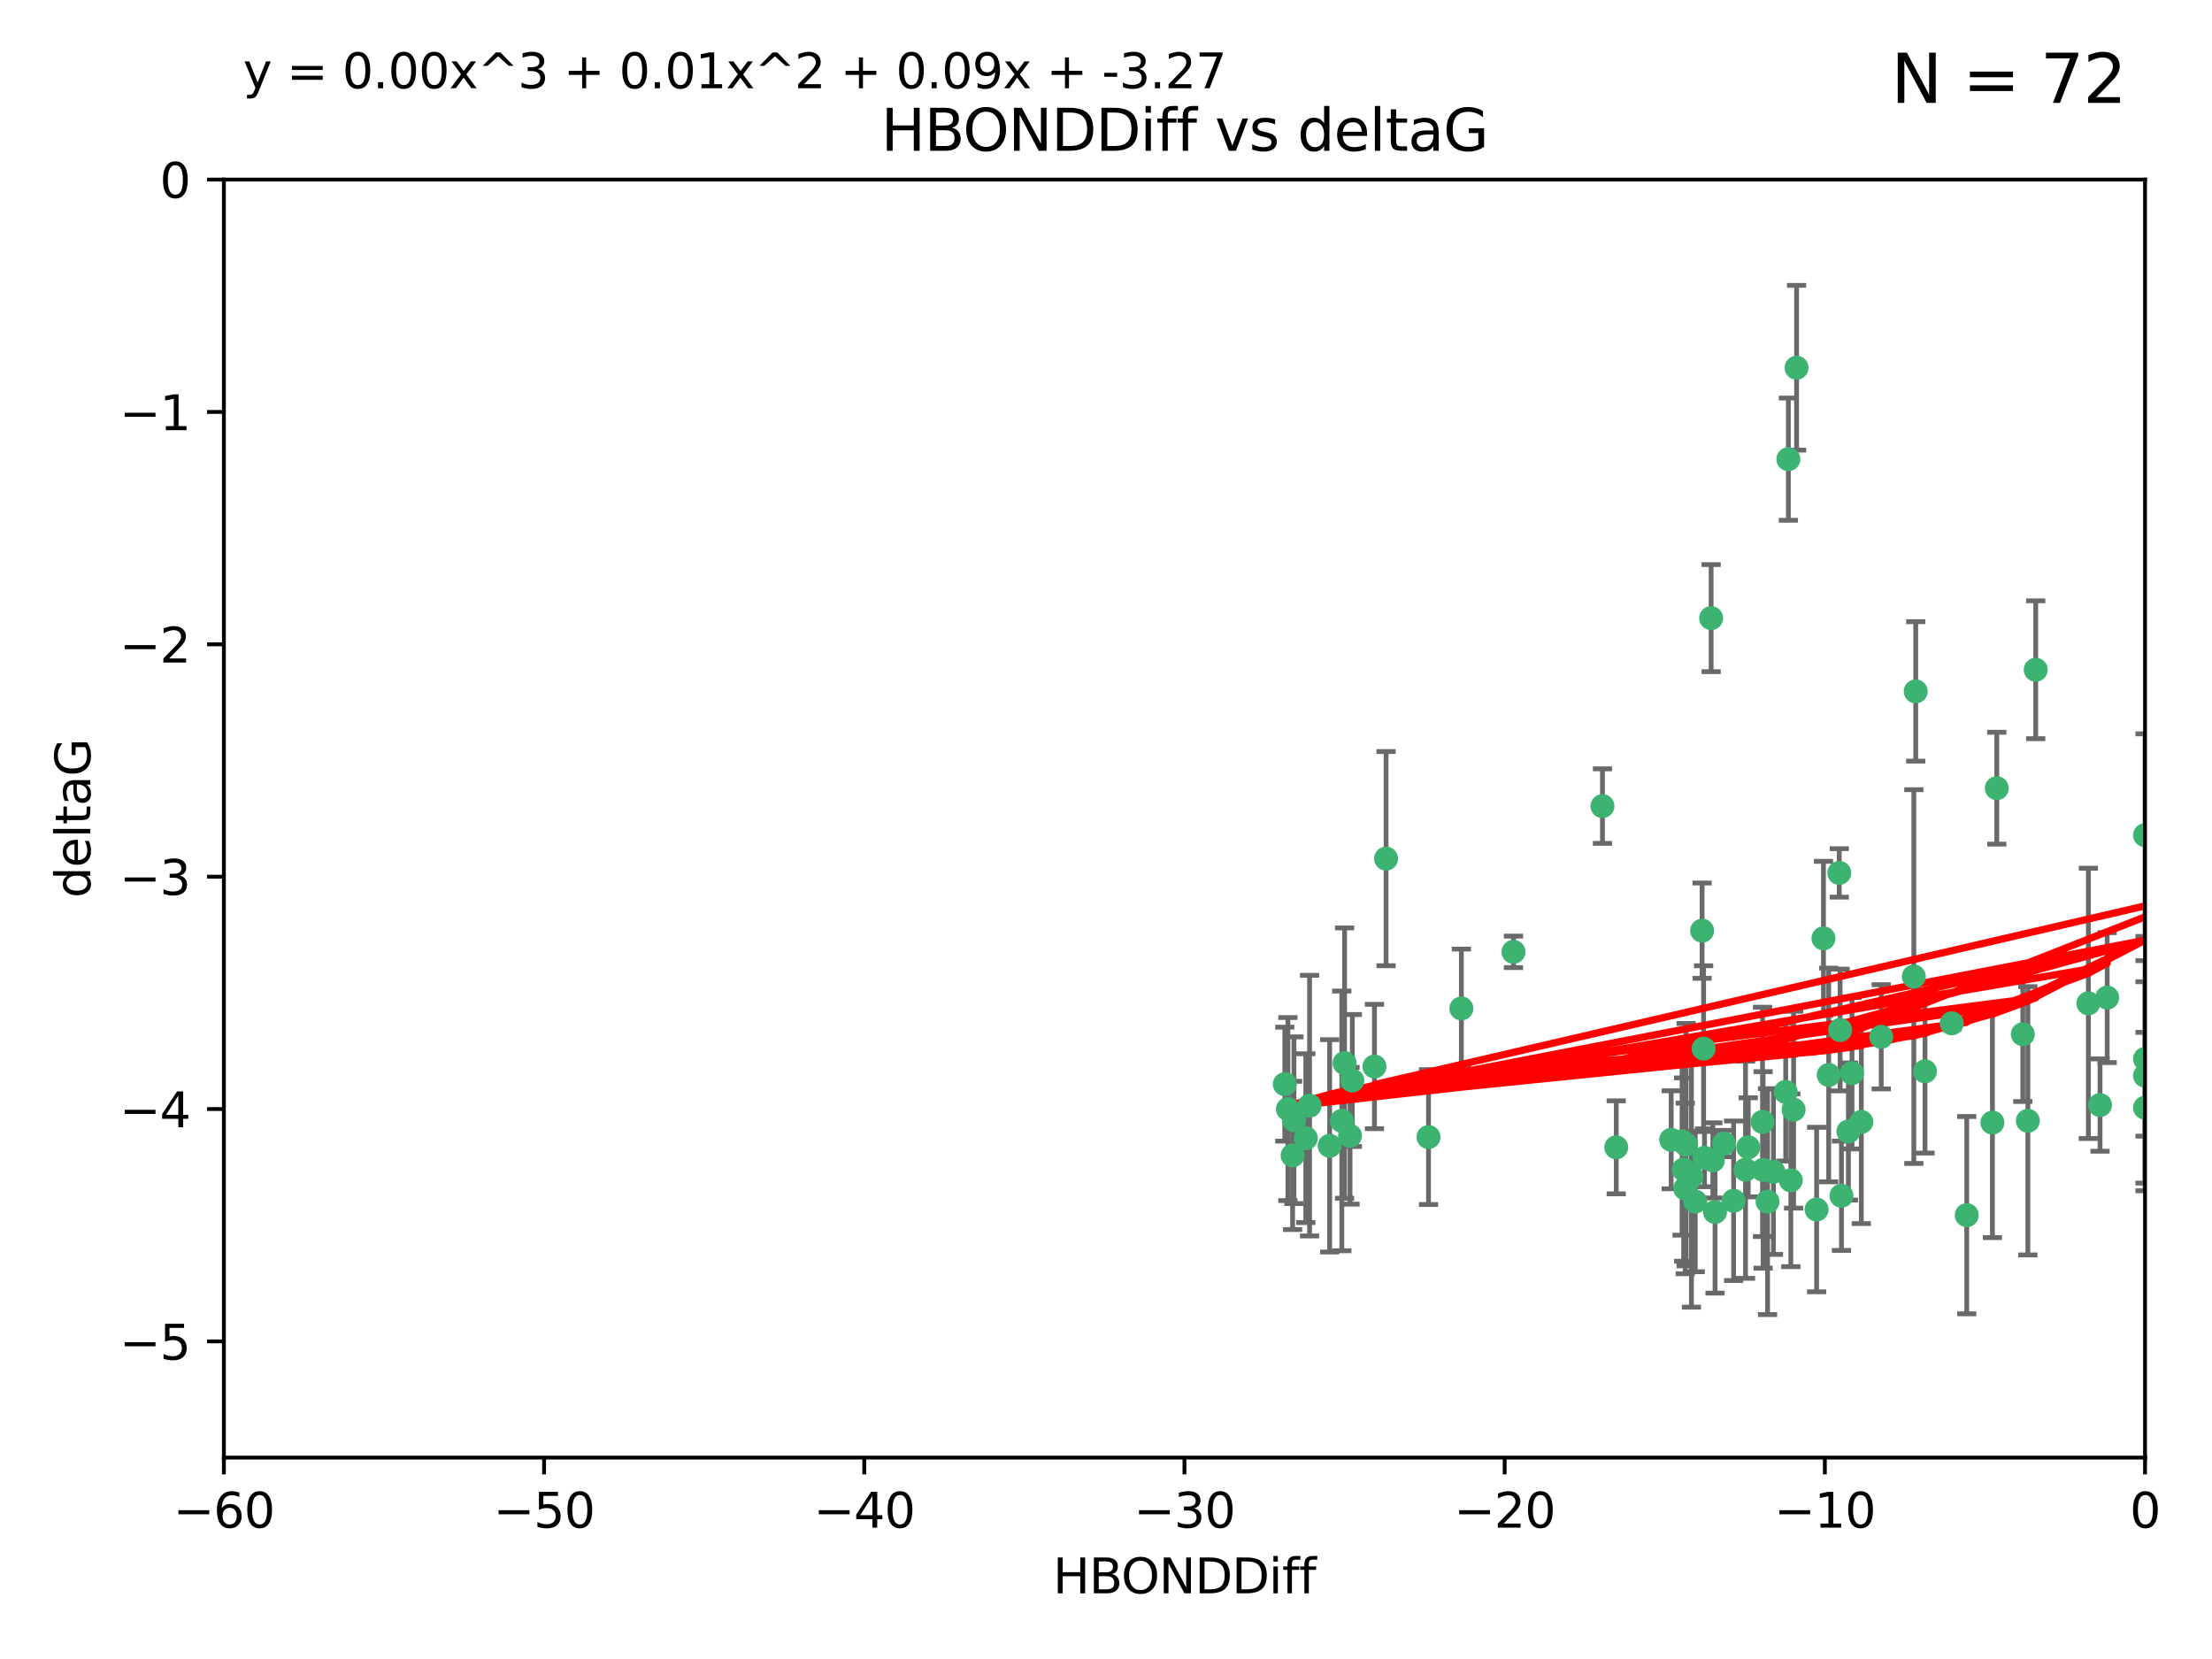 <?xml version="1.0" encoding="utf-8" standalone="no"?>
<!DOCTYPE svg PUBLIC "-//W3C//DTD SVG 1.1//EN"
  "http://www.w3.org/Graphics/SVG/1.1/DTD/svg11.dtd">
<svg xmlns:xlink="http://www.w3.org/1999/xlink" width="460.8pt" height="345.6pt" viewBox="0 0 460.8 345.6" xmlns="http://www.w3.org/2000/svg" version="1.1">
 <defs>
  <style type="text/css">*{stroke-linejoin: round; stroke-linecap: butt}</style>
 </defs>
 <g id="figure_1">
  <g id="patch_1">
   <path d="M 0 345.6 
L 460.8 345.6 
L 460.8 0 
L 0 0 
z
" style="fill: #ffffff"/>
  </g>
  <g id="axes_1">
   <g id="patch_2">
    <path d="M 46.64 303.64 
L 446.85 303.64 
L 446.85 37.411 
L 46.64 37.411 
z
" style="fill: #ffffff"/>
   </g>
   <g id="PathCollection_1">
    <defs>
     <path id="mc92f813b31" d="M 0 1.118 
C 0.297 1.118 0.581 1 0.791 0.791 
C 1 0.581 1.118 0.297 1.118 0 
C 1.118 -0.297 1 -0.581 0.791 -0.791 
C 0.581 -1 0.297 -1.118 0 -1.118 
C -0.297 -1.118 -0.581 -1 -0.791 -0.791 
C -1 -0.581 -1.118 -0.297 -1.118 0 
C -1.118 0.297 -1 0.581 -0.791 0.791 
C -0.581 1 -0.297 1.118 0 1.118 
z
" style="stroke: #3cb371"/>
    </defs>
    <g clip-path="url(#pedf44b8e73)">
     <use xlink:href="#mc92f813b31" x="364.189" y="239.011" style="fill: #3cb371; stroke: #3cb371"/>
     <use xlink:href="#mc92f813b31" x="368.215" y="250.316" style="fill: #3cb371; stroke: #3cb371"/>
     <use xlink:href="#mc92f813b31" x="373.059" y="245.88" style="fill: #3cb371; stroke: #3cb371"/>
     <use xlink:href="#mc92f813b31" x="373.64" y="231.167" style="fill: #3cb371; stroke: #3cb371"/>
     <use xlink:href="#mc92f813b31" x="272.022" y="237.101" style="fill: #3cb371; stroke: #3cb371"/>
     <use xlink:href="#mc92f813b31" x="351.255" y="238.455" style="fill: #3cb371; stroke: #3cb371"/>
     <use xlink:href="#mc92f813b31" x="352.356" y="245.151" style="fill: #3cb371; stroke: #3cb371"/>
     <use xlink:href="#mc92f813b31" x="336.694" y="239.012" style="fill: #3cb371; stroke: #3cb371"/>
     <use xlink:href="#mc92f813b31" x="351.062" y="247.575" style="fill: #3cb371; stroke: #3cb371"/>
     <use xlink:href="#mc92f813b31" x="383.608" y="249.096" style="fill: #3cb371; stroke: #3cb371"/>
     <use xlink:href="#mc92f813b31" x="269.556" y="233.364" style="fill: #3cb371; stroke: #3cb371"/>
     <use xlink:href="#mc92f813b31" x="361.144" y="250.142" style="fill: #3cb371; stroke: #3cb371"/>
     <use xlink:href="#mc92f813b31" x="350.738" y="243.641" style="fill: #3cb371; stroke: #3cb371"/>
     <use xlink:href="#mc92f813b31" x="378.435" y="251.967" style="fill: #3cb371; stroke: #3cb371"/>
     <use xlink:href="#mc92f813b31" x="280.099" y="221.462" style="fill: #3cb371; stroke: #3cb371"/>
     <use xlink:href="#mc92f813b31" x="281.711" y="225.088" style="fill: #3cb371; stroke: #3cb371"/>
     <use xlink:href="#mc92f813b31" x="279.527" y="233.502" style="fill: #3cb371; stroke: #3cb371"/>
     <use xlink:href="#mc92f813b31" x="348.14" y="237.443" style="fill: #3cb371; stroke: #3cb371"/>
     <use xlink:href="#mc92f813b31" x="363.626" y="243.675" style="fill: #3cb371; stroke: #3cb371"/>
     <use xlink:href="#mc92f813b31" x="281.237" y="236.602" style="fill: #3cb371; stroke: #3cb371"/>
     <use xlink:href="#mc92f813b31" x="276.992" y="238.695" style="fill: #3cb371; stroke: #3cb371"/>
     <use xlink:href="#mc92f813b31" x="269.274" y="240.695" style="fill: #3cb371; stroke: #3cb371"/>
     <use xlink:href="#mc92f813b31" x="288.745" y="178.869" style="fill: #3cb371; stroke: #3cb371"/>
     <use xlink:href="#mc92f813b31" x="380.951" y="223.937" style="fill: #3cb371; stroke: #3cb371"/>
     <use xlink:href="#mc92f813b31" x="367.286" y="243.713" style="fill: #3cb371; stroke: #3cb371"/>
     <use xlink:href="#mc92f813b31" x="367.169" y="233.712" style="fill: #3cb371; stroke: #3cb371"/>
     <use xlink:href="#mc92f813b31" x="383.331" y="214.57" style="fill: #3cb371; stroke: #3cb371"/>
     <use xlink:href="#mc92f813b31" x="356.818" y="241.73" style="fill: #3cb371; stroke: #3cb371"/>
     <use xlink:href="#mc92f813b31" x="385.055" y="235.714" style="fill: #3cb371; stroke: #3cb371"/>
     <use xlink:href="#mc92f813b31" x="369.439" y="244.088" style="fill: #3cb371; stroke: #3cb371"/>
     <use xlink:href="#mc92f813b31" x="286.325" y="222.173" style="fill: #3cb371; stroke: #3cb371"/>
     <use xlink:href="#mc92f813b31" x="461.043" y="141.469" style="fill: #3cb371; stroke: #3cb371"/>
     <use xlink:href="#mc92f813b31" x="374.258" y="76.602" style="fill: #3cb371; stroke: #3cb371"/>
     <use xlink:href="#mc92f813b31" x="355.078" y="241.193" style="fill: #3cb371; stroke: #3cb371"/>
     <use xlink:href="#mc92f813b31" x="387.747" y="233.723" style="fill: #3cb371; stroke: #3cb371"/>
     <use xlink:href="#mc92f813b31" x="357.274" y="252.481" style="fill: #3cb371; stroke: #3cb371"/>
     <use xlink:href="#mc92f813b31" x="353.151" y="250.302" style="fill: #3cb371; stroke: #3cb371"/>
     <use xlink:href="#mc92f813b31" x="385.806" y="223.559" style="fill: #3cb371; stroke: #3cb371"/>
     <use xlink:href="#mc92f813b31" x="379.862" y="195.473" style="fill: #3cb371; stroke: #3cb371"/>
     <use xlink:href="#mc92f813b31" x="354.578" y="193.873" style="fill: #3cb371; stroke: #3cb371"/>
     <use xlink:href="#mc92f813b31" x="372.551" y="95.653" style="fill: #3cb371; stroke: #3cb371"/>
     <use xlink:href="#mc92f813b31" x="272.805" y="230.324" style="fill: #3cb371; stroke: #3cb371"/>
     <use xlink:href="#mc92f813b31" x="359.153" y="238.222" style="fill: #3cb371; stroke: #3cb371"/>
     <use xlink:href="#mc92f813b31" x="371.999" y="227.477" style="fill: #3cb371; stroke: #3cb371"/>
     <use xlink:href="#mc92f813b31" x="350.408" y="237.76" style="fill: #3cb371; stroke: #3cb371"/>
     <use xlink:href="#mc92f813b31" x="409.709" y="253.138" style="fill: #3cb371; stroke: #3cb371"/>
     <use xlink:href="#mc92f813b31" x="354.889" y="218.451" style="fill: #3cb371; stroke: #3cb371"/>
     <use xlink:href="#mc92f813b31" x="267.647" y="225.849" style="fill: #3cb371; stroke: #3cb371"/>
     <use xlink:href="#mc92f813b31" x="437.474" y="230.202" style="fill: #3cb371; stroke: #3cb371"/>
     <use xlink:href="#mc92f813b31" x="268.297" y="231.04" style="fill: #3cb371; stroke: #3cb371"/>
     <use xlink:href="#mc92f813b31" x="356.461" y="128.766" style="fill: #3cb371; stroke: #3cb371"/>
     <use xlink:href="#mc92f813b31" x="446.85" y="230.756" style="fill: #3cb371; stroke: #3cb371"/>
     <use xlink:href="#mc92f813b31" x="304.431" y="210.077" style="fill: #3cb371; stroke: #3cb371"/>
     <use xlink:href="#mc92f813b31" x="391.895" y="215.989" style="fill: #3cb371; stroke: #3cb371"/>
     <use xlink:href="#mc92f813b31" x="415.968" y="164.196" style="fill: #3cb371; stroke: #3cb371"/>
     <use xlink:href="#mc92f813b31" x="398.685" y="203.435" style="fill: #3cb371; stroke: #3cb371"/>
     <use xlink:href="#mc92f813b31" x="297.583" y="236.875" style="fill: #3cb371; stroke: #3cb371"/>
     <use xlink:href="#mc92f813b31" x="424.077" y="139.522" style="fill: #3cb371; stroke: #3cb371"/>
     <use xlink:href="#mc92f813b31" x="399.08" y="144.029" style="fill: #3cb371; stroke: #3cb371"/>
     <use xlink:href="#mc92f813b31" x="315.286" y="198.286" style="fill: #3cb371; stroke: #3cb371"/>
     <use xlink:href="#mc92f813b31" x="383.153" y="181.846" style="fill: #3cb371; stroke: #3cb371"/>
     <use xlink:href="#mc92f813b31" x="401.013" y="223.183" style="fill: #3cb371; stroke: #3cb371"/>
     <use xlink:href="#mc92f813b31" x="435.046" y="209.019" style="fill: #3cb371; stroke: #3cb371"/>
     <use xlink:href="#mc92f813b31" x="438.965" y="207.82" style="fill: #3cb371; stroke: #3cb371"/>
     <use xlink:href="#mc92f813b31" x="406.587" y="213.179" style="fill: #3cb371; stroke: #3cb371"/>
     <use xlink:href="#mc92f813b31" x="422.439" y="233.481" style="fill: #3cb371; stroke: #3cb371"/>
     <use xlink:href="#mc92f813b31" x="446.85" y="173.979" style="fill: #3cb371; stroke: #3cb371"/>
     <use xlink:href="#mc92f813b31" x="446.85" y="224.085" style="fill: #3cb371; stroke: #3cb371"/>
     <use xlink:href="#mc92f813b31" x="415.057" y="233.861" style="fill: #3cb371; stroke: #3cb371"/>
     <use xlink:href="#mc92f813b31" x="421.387" y="215.451" style="fill: #3cb371; stroke: #3cb371"/>
     <use xlink:href="#mc92f813b31" x="333.82" y="167.925" style="fill: #3cb371; stroke: #3cb371"/>
     <use xlink:href="#mc92f813b31" x="446.85" y="220.6" style="fill: #3cb371; stroke: #3cb371"/>
    </g>
   </g>
   <g id="matplotlib.axis_1">
    <g id="xtick_1">
     <g id="line2d_1">
      <defs>
       <path id="m26ae98b6c7" d="M 0 0 
L 0 3.5 
" style="stroke: #000000; stroke-width: 0.8"/>
      </defs>
      <g>
       <use xlink:href="#m26ae98b6c7" x="46.64" y="303.64" style="stroke: #000000; stroke-width: 0.8"/>
      </g>
     </g>
     <g id="text_1">
      <!-- −60 -->
      <g transform="translate(36.088 318.238)scale(0.1 -0.1)">
       <defs>
        <path id="DejaVuSans-2212" d="M 678 2272 
L 4684 2272 
L 4684 1741 
L 678 1741 
L 678 2272 
z
" transform="scale(0.016)"/>
        <path id="DejaVuSans-36" d="M 2113 2584 
Q 1688 2584 1439 2293 
Q 1191 2003 1191 1497 
Q 1191 994 1439 701 
Q 1688 409 2113 409 
Q 2538 409 2786 701 
Q 3034 994 3034 1497 
Q 3034 2003 2786 2293 
Q 2538 2584 2113 2584 
z
M 3366 4563 
L 3366 3988 
Q 3128 4100 2886 4159 
Q 2644 4219 2406 4219 
Q 1781 4219 1451 3797 
Q 1122 3375 1075 2522 
Q 1259 2794 1537 2939 
Q 1816 3084 2150 3084 
Q 2853 3084 3261 2657 
Q 3669 2231 3669 1497 
Q 3669 778 3244 343 
Q 2819 -91 2113 -91 
Q 1303 -91 875 529 
Q 447 1150 447 2328 
Q 447 3434 972 4092 
Q 1497 4750 2381 4750 
Q 2619 4750 2861 4703 
Q 3103 4656 3366 4563 
z
" transform="scale(0.016)"/>
        <path id="DejaVuSans-30" d="M 2034 4250 
Q 1547 4250 1301 3770 
Q 1056 3291 1056 2328 
Q 1056 1369 1301 889 
Q 1547 409 2034 409 
Q 2525 409 2770 889 
Q 3016 1369 3016 2328 
Q 3016 3291 2770 3770 
Q 2525 4250 2034 4250 
z
M 2034 4750 
Q 2819 4750 3233 4129 
Q 3647 3509 3647 2328 
Q 3647 1150 3233 529 
Q 2819 -91 2034 -91 
Q 1250 -91 836 529 
Q 422 1150 422 2328 
Q 422 3509 836 4129 
Q 1250 4750 2034 4750 
z
" transform="scale(0.016)"/>
       </defs>
       <use xlink:href="#DejaVuSans-2212"/>
       <use xlink:href="#DejaVuSans-36" x="83.789"/>
       <use xlink:href="#DejaVuSans-30" x="147.412"/>
      </g>
     </g>
    </g>
    <g id="xtick_2">
     <g id="line2d_2">
      <g>
       <use xlink:href="#m26ae98b6c7" x="113.342" y="303.64" style="stroke: #000000; stroke-width: 0.8"/>
      </g>
     </g>
     <g id="text_2">
      <!-- −50 -->
      <g transform="translate(102.789 318.238)scale(0.1 -0.1)">
       <defs>
        <path id="DejaVuSans-35" d="M 691 4666 
L 3169 4666 
L 3169 4134 
L 1269 4134 
L 1269 2991 
Q 1406 3038 1543 3061 
Q 1681 3084 1819 3084 
Q 2600 3084 3056 2656 
Q 3513 2228 3513 1497 
Q 3513 744 3044 326 
Q 2575 -91 1722 -91 
Q 1428 -91 1123 -41 
Q 819 9 494 109 
L 494 744 
Q 775 591 1075 516 
Q 1375 441 1709 441 
Q 2250 441 2565 725 
Q 2881 1009 2881 1497 
Q 2881 1984 2565 2268 
Q 2250 2553 1709 2553 
Q 1456 2553 1204 2497 
Q 953 2441 691 2322 
L 691 4666 
z
" transform="scale(0.016)"/>
       </defs>
       <use xlink:href="#DejaVuSans-2212"/>
       <use xlink:href="#DejaVuSans-35" x="83.789"/>
       <use xlink:href="#DejaVuSans-30" x="147.412"/>
      </g>
     </g>
    </g>
    <g id="xtick_3">
     <g id="line2d_3">
      <g>
       <use xlink:href="#m26ae98b6c7" x="180.043" y="303.64" style="stroke: #000000; stroke-width: 0.8"/>
      </g>
     </g>
     <g id="text_3">
      <!-- −40 -->
      <g transform="translate(169.491 318.238)scale(0.1 -0.1)">
       <defs>
        <path id="DejaVuSans-34" d="M 2419 4116 
L 825 1625 
L 2419 1625 
L 2419 4116 
z
M 2253 4666 
L 3047 4666 
L 3047 1625 
L 3713 1625 
L 3713 1100 
L 3047 1100 
L 3047 0 
L 2419 0 
L 2419 1100 
L 313 1100 
L 313 1709 
L 2253 4666 
z
" transform="scale(0.016)"/>
       </defs>
       <use xlink:href="#DejaVuSans-2212"/>
       <use xlink:href="#DejaVuSans-34" x="83.789"/>
       <use xlink:href="#DejaVuSans-30" x="147.412"/>
      </g>
     </g>
    </g>
    <g id="xtick_4">
     <g id="line2d_4">
      <g>
       <use xlink:href="#m26ae98b6c7" x="246.745" y="303.64" style="stroke: #000000; stroke-width: 0.8"/>
      </g>
     </g>
     <g id="text_4">
      <!-- −30 -->
      <g transform="translate(236.193 318.238)scale(0.1 -0.1)">
       <defs>
        <path id="DejaVuSans-33" d="M 2597 2516 
Q 3050 2419 3304 2112 
Q 3559 1806 3559 1356 
Q 3559 666 3084 287 
Q 2609 -91 1734 -91 
Q 1441 -91 1130 -33 
Q 819 25 488 141 
L 488 750 
Q 750 597 1062 519 
Q 1375 441 1716 441 
Q 2309 441 2620 675 
Q 2931 909 2931 1356 
Q 2931 1769 2642 2001 
Q 2353 2234 1838 2234 
L 1294 2234 
L 1294 2753 
L 1863 2753 
Q 2328 2753 2575 2939 
Q 2822 3125 2822 3475 
Q 2822 3834 2567 4026 
Q 2313 4219 1838 4219 
Q 1578 4219 1281 4162 
Q 984 4106 628 3988 
L 628 4550 
Q 988 4650 1302 4700 
Q 1616 4750 1894 4750 
Q 2613 4750 3031 4423 
Q 3450 4097 3450 3541 
Q 3450 3153 3228 2886 
Q 3006 2619 2597 2516 
z
" transform="scale(0.016)"/>
       </defs>
       <use xlink:href="#DejaVuSans-2212"/>
       <use xlink:href="#DejaVuSans-33" x="83.789"/>
       <use xlink:href="#DejaVuSans-30" x="147.412"/>
      </g>
     </g>
    </g>
    <g id="xtick_5">
     <g id="line2d_5">
      <g>
       <use xlink:href="#m26ae98b6c7" x="313.447" y="303.64" style="stroke: #000000; stroke-width: 0.8"/>
      </g>
     </g>
     <g id="text_5">
      <!-- −20 -->
      <g transform="translate(302.894 318.238)scale(0.1 -0.1)">
       <defs>
        <path id="DejaVuSans-32" d="M 1228 531 
L 3431 531 
L 3431 0 
L 469 0 
L 469 531 
Q 828 903 1448 1529 
Q 2069 2156 2228 2338 
Q 2531 2678 2651 2914 
Q 2772 3150 2772 3378 
Q 2772 3750 2511 3984 
Q 2250 4219 1831 4219 
Q 1534 4219 1204 4116 
Q 875 4013 500 3803 
L 500 4441 
Q 881 4594 1212 4672 
Q 1544 4750 1819 4750 
Q 2544 4750 2975 4387 
Q 3406 4025 3406 3419 
Q 3406 3131 3298 2873 
Q 3191 2616 2906 2266 
Q 2828 2175 2409 1742 
Q 1991 1309 1228 531 
z
" transform="scale(0.016)"/>
       </defs>
       <use xlink:href="#DejaVuSans-2212"/>
       <use xlink:href="#DejaVuSans-32" x="83.789"/>
       <use xlink:href="#DejaVuSans-30" x="147.412"/>
      </g>
     </g>
    </g>
    <g id="xtick_6">
     <g id="line2d_6">
      <g>
       <use xlink:href="#m26ae98b6c7" x="380.148" y="303.64" style="stroke: #000000; stroke-width: 0.8"/>
      </g>
     </g>
     <g id="text_6">
      <!-- −10 -->
      <g transform="translate(369.596 318.238)scale(0.1 -0.1)">
       <defs>
        <path id="DejaVuSans-31" d="M 794 531 
L 1825 531 
L 1825 4091 
L 703 3866 
L 703 4441 
L 1819 4666 
L 2450 4666 
L 2450 531 
L 3481 531 
L 3481 0 
L 794 0 
L 794 531 
z
" transform="scale(0.016)"/>
       </defs>
       <use xlink:href="#DejaVuSans-2212"/>
       <use xlink:href="#DejaVuSans-31" x="83.789"/>
       <use xlink:href="#DejaVuSans-30" x="147.412"/>
      </g>
     </g>
    </g>
    <g id="xtick_7">
     <g id="line2d_7">
      <g>
       <use xlink:href="#m26ae98b6c7" x="446.85" y="303.64" style="stroke: #000000; stroke-width: 0.8"/>
      </g>
     </g>
     <g id="text_7">
      <!-- 0 -->
      <g transform="translate(443.669 318.238)scale(0.1 -0.1)">
       <use xlink:href="#DejaVuSans-30"/>
      </g>
     </g>
    </g>
    <g id="text_8">
     <!-- HBONDDiff -->
     <g transform="translate(219.356 331.917)scale(0.1 -0.1)">
      <defs>
       <path id="DejaVuSans-48" d="M 628 4666 
L 1259 4666 
L 1259 2753 
L 3553 2753 
L 3553 4666 
L 4184 4666 
L 4184 0 
L 3553 0 
L 3553 2222 
L 1259 2222 
L 1259 0 
L 628 0 
L 628 4666 
z
" transform="scale(0.016)"/>
       <path id="DejaVuSans-42" d="M 1259 2228 
L 1259 519 
L 2272 519 
Q 2781 519 3026 730 
Q 3272 941 3272 1375 
Q 3272 1813 3026 2020 
Q 2781 2228 2272 2228 
L 1259 2228 
z
M 1259 4147 
L 1259 2741 
L 2194 2741 
Q 2656 2741 2882 2914 
Q 3109 3088 3109 3444 
Q 3109 3797 2882 3972 
Q 2656 4147 2194 4147 
L 1259 4147 
z
M 628 4666 
L 2241 4666 
Q 2963 4666 3353 4366 
Q 3744 4066 3744 3513 
Q 3744 3084 3544 2831 
Q 3344 2578 2956 2516 
Q 3422 2416 3680 2098 
Q 3938 1781 3938 1306 
Q 3938 681 3513 340 
Q 3088 0 2303 0 
L 628 0 
L 628 4666 
z
" transform="scale(0.016)"/>
       <path id="DejaVuSans-4f" d="M 2522 4238 
Q 1834 4238 1429 3725 
Q 1025 3213 1025 2328 
Q 1025 1447 1429 934 
Q 1834 422 2522 422 
Q 3209 422 3611 934 
Q 4013 1447 4013 2328 
Q 4013 3213 3611 3725 
Q 3209 4238 2522 4238 
z
M 2522 4750 
Q 3503 4750 4090 4092 
Q 4678 3434 4678 2328 
Q 4678 1225 4090 567 
Q 3503 -91 2522 -91 
Q 1538 -91 948 565 
Q 359 1222 359 2328 
Q 359 3434 948 4092 
Q 1538 4750 2522 4750 
z
" transform="scale(0.016)"/>
       <path id="DejaVuSans-4e" d="M 628 4666 
L 1478 4666 
L 3547 763 
L 3547 4666 
L 4159 4666 
L 4159 0 
L 3309 0 
L 1241 3903 
L 1241 0 
L 628 0 
L 628 4666 
z
" transform="scale(0.016)"/>
       <path id="DejaVuSans-44" d="M 1259 4147 
L 1259 519 
L 2022 519 
Q 2988 519 3436 956 
Q 3884 1394 3884 2338 
Q 3884 3275 3436 3711 
Q 2988 4147 2022 4147 
L 1259 4147 
z
M 628 4666 
L 1925 4666 
Q 3281 4666 3915 4102 
Q 4550 3538 4550 2338 
Q 4550 1131 3912 565 
Q 3275 0 1925 0 
L 628 0 
L 628 4666 
z
" transform="scale(0.016)"/>
       <path id="DejaVuSans-69" d="M 603 3500 
L 1178 3500 
L 1178 0 
L 603 0 
L 603 3500 
z
M 603 4863 
L 1178 4863 
L 1178 4134 
L 603 4134 
L 603 4863 
z
" transform="scale(0.016)"/>
       <path id="DejaVuSans-66" d="M 2375 4863 
L 2375 4384 
L 1825 4384 
Q 1516 4384 1395 4259 
Q 1275 4134 1275 3809 
L 1275 3500 
L 2222 3500 
L 2222 3053 
L 1275 3053 
L 1275 0 
L 697 0 
L 697 3053 
L 147 3053 
L 147 3500 
L 697 3500 
L 697 3744 
Q 697 4328 969 4595 
Q 1241 4863 1831 4863 
L 2375 4863 
z
" transform="scale(0.016)"/>
      </defs>
      <use xlink:href="#DejaVuSans-48"/>
      <use xlink:href="#DejaVuSans-42" x="75.195"/>
      <use xlink:href="#DejaVuSans-4f" x="142.049"/>
      <use xlink:href="#DejaVuSans-4e" x="220.76"/>
      <use xlink:href="#DejaVuSans-44" x="295.564"/>
      <use xlink:href="#DejaVuSans-44" x="372.566"/>
      <use xlink:href="#DejaVuSans-69" x="449.568"/>
      <use xlink:href="#DejaVuSans-66" x="477.352"/>
      <use xlink:href="#DejaVuSans-66" x="512.557"/>
     </g>
    </g>
   </g>
   <g id="matplotlib.axis_2">
    <g id="ytick_1">
     <g id="line2d_8">
      <defs>
       <path id="m39c2c6e12c" d="M 0 0 
L -3.5 0 
" style="stroke: #000000; stroke-width: 0.8"/>
      </defs>
      <g>
       <use xlink:href="#m39c2c6e12c" x="46.64" y="279.437" style="stroke: #000000; stroke-width: 0.8"/>
      </g>
     </g>
     <g id="text_9">
      <!-- −5 -->
      <g transform="translate(24.898 283.237)scale(0.1 -0.1)">
       <use xlink:href="#DejaVuSans-2212"/>
       <use xlink:href="#DejaVuSans-35" x="83.789"/>
      </g>
     </g>
    </g>
    <g id="ytick_2">
     <g id="line2d_9">
      <g>
       <use xlink:href="#m39c2c6e12c" x="46.64" y="231.032" style="stroke: #000000; stroke-width: 0.8"/>
      </g>
     </g>
     <g id="text_10">
      <!-- −4 -->
      <g transform="translate(24.898 234.831)scale(0.1 -0.1)">
       <use xlink:href="#DejaVuSans-2212"/>
       <use xlink:href="#DejaVuSans-34" x="83.789"/>
      </g>
     </g>
    </g>
    <g id="ytick_3">
     <g id="line2d_10">
      <g>
       <use xlink:href="#m39c2c6e12c" x="46.64" y="182.627" style="stroke: #000000; stroke-width: 0.8"/>
      </g>
     </g>
     <g id="text_11">
      <!-- −3 -->
      <g transform="translate(24.898 186.426)scale(0.1 -0.1)">
       <use xlink:href="#DejaVuSans-2212"/>
       <use xlink:href="#DejaVuSans-33" x="83.789"/>
      </g>
     </g>
    </g>
    <g id="ytick_4">
     <g id="line2d_11">
      <g>
       <use xlink:href="#m39c2c6e12c" x="46.64" y="134.222" style="stroke: #000000; stroke-width: 0.8"/>
      </g>
     </g>
     <g id="text_12">
      <!-- −2 -->
      <g transform="translate(24.898 138.021)scale(0.1 -0.1)">
       <use xlink:href="#DejaVuSans-2212"/>
       <use xlink:href="#DejaVuSans-32" x="83.789"/>
      </g>
     </g>
    </g>
    <g id="ytick_5">
     <g id="line2d_12">
      <g>
       <use xlink:href="#m39c2c6e12c" x="46.64" y="85.816" style="stroke: #000000; stroke-width: 0.8"/>
      </g>
     </g>
     <g id="text_13">
      <!-- −1 -->
      <g transform="translate(24.898 89.616)scale(0.1 -0.1)">
       <use xlink:href="#DejaVuSans-2212"/>
       <use xlink:href="#DejaVuSans-31" x="83.789"/>
      </g>
     </g>
    </g>
    <g id="ytick_6">
     <g id="line2d_13">
      <g>
       <use xlink:href="#m39c2c6e12c" x="46.64" y="37.411" style="stroke: #000000; stroke-width: 0.8"/>
      </g>
     </g>
     <g id="text_14">
      <!-- 0 -->
      <g transform="translate(33.278 41.21)scale(0.1 -0.1)">
       <use xlink:href="#DejaVuSans-30"/>
      </g>
     </g>
    </g>
    <g id="text_15">
     <!-- deltaG -->
     <g transform="translate(18.818 187.064)rotate(-90)scale(0.1 -0.1)">
      <defs>
       <path id="DejaVuSans-64" d="M 2906 2969 
L 2906 4863 
L 3481 4863 
L 3481 0 
L 2906 0 
L 2906 525 
Q 2725 213 2448 61 
Q 2172 -91 1784 -91 
Q 1150 -91 751 415 
Q 353 922 353 1747 
Q 353 2572 751 3078 
Q 1150 3584 1784 3584 
Q 2172 3584 2448 3432 
Q 2725 3281 2906 2969 
z
M 947 1747 
Q 947 1113 1208 752 
Q 1469 391 1925 391 
Q 2381 391 2643 752 
Q 2906 1113 2906 1747 
Q 2906 2381 2643 2742 
Q 2381 3103 1925 3103 
Q 1469 3103 1208 2742 
Q 947 2381 947 1747 
z
" transform="scale(0.016)"/>
       <path id="DejaVuSans-65" d="M 3597 1894 
L 3597 1613 
L 953 1613 
Q 991 1019 1311 708 
Q 1631 397 2203 397 
Q 2534 397 2845 478 
Q 3156 559 3463 722 
L 3463 178 
Q 3153 47 2828 -22 
Q 2503 -91 2169 -91 
Q 1331 -91 842 396 
Q 353 884 353 1716 
Q 353 2575 817 3079 
Q 1281 3584 2069 3584 
Q 2775 3584 3186 3129 
Q 3597 2675 3597 1894 
z
M 3022 2063 
Q 3016 2534 2758 2815 
Q 2500 3097 2075 3097 
Q 1594 3097 1305 2825 
Q 1016 2553 972 2059 
L 3022 2063 
z
" transform="scale(0.016)"/>
       <path id="DejaVuSans-6c" d="M 603 4863 
L 1178 4863 
L 1178 0 
L 603 0 
L 603 4863 
z
" transform="scale(0.016)"/>
       <path id="DejaVuSans-74" d="M 1172 4494 
L 1172 3500 
L 2356 3500 
L 2356 3053 
L 1172 3053 
L 1172 1153 
Q 1172 725 1289 603 
Q 1406 481 1766 481 
L 2356 481 
L 2356 0 
L 1766 0 
Q 1100 0 847 248 
Q 594 497 594 1153 
L 594 3053 
L 172 3053 
L 172 3500 
L 594 3500 
L 594 4494 
L 1172 4494 
z
" transform="scale(0.016)"/>
       <path id="DejaVuSans-61" d="M 2194 1759 
Q 1497 1759 1228 1600 
Q 959 1441 959 1056 
Q 959 750 1161 570 
Q 1363 391 1709 391 
Q 2188 391 2477 730 
Q 2766 1069 2766 1631 
L 2766 1759 
L 2194 1759 
z
M 3341 1997 
L 3341 0 
L 2766 0 
L 2766 531 
Q 2569 213 2275 61 
Q 1981 -91 1556 -91 
Q 1019 -91 701 211 
Q 384 513 384 1019 
Q 384 1609 779 1909 
Q 1175 2209 1959 2209 
L 2766 2209 
L 2766 2266 
Q 2766 2663 2505 2880 
Q 2244 3097 1772 3097 
Q 1472 3097 1187 3025 
Q 903 2953 641 2809 
L 641 3341 
Q 956 3463 1253 3523 
Q 1550 3584 1831 3584 
Q 2591 3584 2966 3190 
Q 3341 2797 3341 1997 
z
" transform="scale(0.016)"/>
       <path id="DejaVuSans-47" d="M 3809 666 
L 3809 1919 
L 2778 1919 
L 2778 2438 
L 4434 2438 
L 4434 434 
Q 4069 175 3628 42 
Q 3188 -91 2688 -91 
Q 1594 -91 976 548 
Q 359 1188 359 2328 
Q 359 3472 976 4111 
Q 1594 4750 2688 4750 
Q 3144 4750 3555 4637 
Q 3966 4525 4313 4306 
L 4313 3634 
Q 3963 3931 3569 4081 
Q 3175 4231 2741 4231 
Q 1884 4231 1454 3753 
Q 1025 3275 1025 2328 
Q 1025 1384 1454 906 
Q 1884 428 2741 428 
Q 3075 428 3337 486 
Q 3600 544 3809 666 
z
" transform="scale(0.016)"/>
      </defs>
      <use xlink:href="#DejaVuSans-64"/>
      <use xlink:href="#DejaVuSans-65" x="63.477"/>
      <use xlink:href="#DejaVuSans-6c" x="125"/>
      <use xlink:href="#DejaVuSans-74" x="152.783"/>
      <use xlink:href="#DejaVuSans-61" x="191.992"/>
      <use xlink:href="#DejaVuSans-47" x="253.271"/>
     </g>
    </g>
   </g>
   <g id="LineCollection_1">
    <path d="M 364.189 249.332 
L 364.189 228.691 
" clip-path="url(#pedf44b8e73)" style="fill: none; stroke: #696969"/>
    <path d="M 368.215 273.851 
L 368.215 226.78 
" clip-path="url(#pedf44b8e73)" style="fill: none; stroke: #696969"/>
    <path d="M 373.059 263.87 
L 373.059 227.891 
" clip-path="url(#pedf44b8e73)" style="fill: none; stroke: #696969"/>
    <path d="M 373.64 251.678 
L 373.64 210.656 
" clip-path="url(#pedf44b8e73)" style="fill: none; stroke: #696969"/>
    <path d="M 272.022 254.682 
L 272.022 219.519 
" clip-path="url(#pedf44b8e73)" style="fill: none; stroke: #696969"/>
    <path d="M 351.255 263.702 
L 351.255 213.208 
" clip-path="url(#pedf44b8e73)" style="fill: none; stroke: #696969"/>
    <path d="M 352.356 272.312 
L 352.356 217.99 
" clip-path="url(#pedf44b8e73)" style="fill: none; stroke: #696969"/>
    <path d="M 336.694 248.696 
L 336.694 229.327 
" clip-path="url(#pedf44b8e73)" style="fill: none; stroke: #696969"/>
    <path d="M 351.062 265.34 
L 351.062 229.81 
" clip-path="url(#pedf44b8e73)" style="fill: none; stroke: #696969"/>
    <path d="M 383.608 260.481 
L 383.608 237.71 
" clip-path="url(#pedf44b8e73)" style="fill: none; stroke: #696969"/>
    <path d="M 269.556 250.731 
L 269.556 215.997 
" clip-path="url(#pedf44b8e73)" style="fill: none; stroke: #696969"/>
    <path d="M 361.144 266.753 
L 361.144 233.531 
" clip-path="url(#pedf44b8e73)" style="fill: none; stroke: #696969"/>
    <path d="M 350.738 262.737 
L 350.738 224.544 
" clip-path="url(#pedf44b8e73)" style="fill: none; stroke: #696969"/>
    <path d="M 378.435 269.097 
L 378.435 234.836 
" clip-path="url(#pedf44b8e73)" style="fill: none; stroke: #696969"/>
    <path d="M 280.099 249.617 
L 280.099 193.307 
" clip-path="url(#pedf44b8e73)" style="fill: none; stroke: #696969"/>
    <path d="M 281.711 238.836 
L 281.711 211.34 
" clip-path="url(#pedf44b8e73)" style="fill: none; stroke: #696969"/>
    <path d="M 279.527 260.554 
L 279.527 206.45 
" clip-path="url(#pedf44b8e73)" style="fill: none; stroke: #696969"/>
    <path d="M 348.14 247.65 
L 348.14 227.236 
" clip-path="url(#pedf44b8e73)" style="fill: none; stroke: #696969"/>
    <path d="M 363.626 266.303 
L 363.626 221.048 
" clip-path="url(#pedf44b8e73)" style="fill: none; stroke: #696969"/>
    <path d="M 281.237 250.846 
L 281.237 222.359 
" clip-path="url(#pedf44b8e73)" style="fill: none; stroke: #696969"/>
    <path d="M 276.992 260.812 
L 276.992 216.578 
" clip-path="url(#pedf44b8e73)" style="fill: none; stroke: #696969"/>
    <path d="M 269.274 256.139 
L 269.274 225.251 
" clip-path="url(#pedf44b8e73)" style="fill: none; stroke: #696969"/>
    <path d="M 288.745 201.178 
L 288.745 156.56 
" clip-path="url(#pedf44b8e73)" style="fill: none; stroke: #696969"/>
    <path d="M 380.951 246.2 
L 380.951 201.674 
" clip-path="url(#pedf44b8e73)" style="fill: none; stroke: #696969"/>
    <path d="M 367.286 264.178 
L 367.286 223.248 
" clip-path="url(#pedf44b8e73)" style="fill: none; stroke: #696969"/>
    <path d="M 367.169 257.598 
L 367.169 209.826 
" clip-path="url(#pedf44b8e73)" style="fill: none; stroke: #696969"/>
    <path d="M 383.331 227.251 
L 383.331 201.889 
" clip-path="url(#pedf44b8e73)" style="fill: none; stroke: #696969"/>
    <path d="M 356.818 249.557 
L 356.818 233.903 
" clip-path="url(#pedf44b8e73)" style="fill: none; stroke: #696969"/>
    <path d="M 385.055 250 
L 385.055 221.428 
" clip-path="url(#pedf44b8e73)" style="fill: none; stroke: #696969"/>
    <path d="M 369.439 261.318 
L 369.439 226.858 
" clip-path="url(#pedf44b8e73)" style="fill: none; stroke: #696969"/>
    <path d="M 286.325 235.121 
L 286.325 209.225 
" clip-path="url(#pedf44b8e73)" style="fill: none; stroke: #696969"/>
    <path d="M 461.043 146.137 
L 461.043 136.802 
" clip-path="url(#pedf44b8e73)" style="fill: none; stroke: #696969"/>
    <path d="M 374.258 93.762 
L 374.258 59.442 
" clip-path="url(#pedf44b8e73)" style="fill: none; stroke: #696969"/>
    <path d="M 355.078 247.22 
L 355.078 235.166 
" clip-path="url(#pedf44b8e73)" style="fill: none; stroke: #696969"/>
    <path d="M 387.747 254.896 
L 387.747 212.549 
" clip-path="url(#pedf44b8e73)" style="fill: none; stroke: #696969"/>
    <path d="M 357.274 269.381 
L 357.274 235.581 
" clip-path="url(#pedf44b8e73)" style="fill: none; stroke: #696969"/>
    <path d="M 353.151 264.925 
L 353.151 235.679 
" clip-path="url(#pedf44b8e73)" style="fill: none; stroke: #696969"/>
    <path d="M 385.806 239.336 
L 385.806 207.781 
" clip-path="url(#pedf44b8e73)" style="fill: none; stroke: #696969"/>
    <path d="M 379.862 211.518 
L 379.862 179.428 
" clip-path="url(#pedf44b8e73)" style="fill: none; stroke: #696969"/>
    <path d="M 354.578 203.802 
L 354.578 183.944 
" clip-path="url(#pedf44b8e73)" style="fill: none; stroke: #696969"/>
    <path d="M 372.551 108.382 
L 372.551 82.923 
" clip-path="url(#pedf44b8e73)" style="fill: none; stroke: #696969"/>
    <path d="M 272.805 257.471 
L 272.805 203.178 
" clip-path="url(#pedf44b8e73)" style="fill: none; stroke: #696969"/>
    <path d="M 359.153 240.963 
L 359.153 235.481 
" clip-path="url(#pedf44b8e73)" style="fill: none; stroke: #696969"/>
    <path d="M 371.999 241.86 
L 371.999 213.095 
" clip-path="url(#pedf44b8e73)" style="fill: none; stroke: #696969"/>
    <path d="M 350.408 257.301 
L 350.408 218.218 
" clip-path="url(#pedf44b8e73)" style="fill: none; stroke: #696969"/>
    <path d="M 409.709 273.691 
L 409.709 232.586 
" clip-path="url(#pedf44b8e73)" style="fill: none; stroke: #696969"/>
    <path d="M 354.889 235.713 
L 354.889 201.188 
" clip-path="url(#pedf44b8e73)" style="fill: none; stroke: #696969"/>
    <path d="M 267.647 237.72 
L 267.647 213.978 
" clip-path="url(#pedf44b8e73)" style="fill: none; stroke: #696969"/>
    <path d="M 437.474 239.817 
L 437.474 220.587 
" clip-path="url(#pedf44b8e73)" style="fill: none; stroke: #696969"/>
    <path d="M 268.297 250.104 
L 268.297 211.975 
" clip-path="url(#pedf44b8e73)" style="fill: none; stroke: #696969"/>
    <path d="M 356.461 139.92 
L 356.461 117.611 
" clip-path="url(#pedf44b8e73)" style="fill: none; stroke: #696969"/>
    <path d="M 446.85 246.458 
L 446.85 215.054 
" clip-path="url(#pedf44b8e73)" style="fill: none; stroke: #696969"/>
    <path d="M 304.431 222.445 
L 304.431 197.71 
" clip-path="url(#pedf44b8e73)" style="fill: none; stroke: #696969"/>
    <path d="M 391.895 226.845 
L 391.895 205.133 
" clip-path="url(#pedf44b8e73)" style="fill: none; stroke: #696969"/>
    <path d="M 415.968 175.847 
L 415.968 152.545 
" clip-path="url(#pedf44b8e73)" style="fill: none; stroke: #696969"/>
    <path d="M 398.685 242.368 
L 398.685 164.502 
" clip-path="url(#pedf44b8e73)" style="fill: none; stroke: #696969"/>
    <path d="M 297.583 250.922 
L 297.583 222.829 
" clip-path="url(#pedf44b8e73)" style="fill: none; stroke: #696969"/>
    <path d="M 424.077 153.884 
L 424.077 125.16 
" clip-path="url(#pedf44b8e73)" style="fill: none; stroke: #696969"/>
    <path d="M 399.08 158.556 
L 399.08 129.503 
" clip-path="url(#pedf44b8e73)" style="fill: none; stroke: #696969"/>
    <path d="M 315.286 201.563 
L 315.286 195.009 
" clip-path="url(#pedf44b8e73)" style="fill: none; stroke: #696969"/>
    <path d="M 383.153 186.895 
L 383.153 176.797 
" clip-path="url(#pedf44b8e73)" style="fill: none; stroke: #696969"/>
    <path d="M 401.013 240.197 
L 401.013 206.168 
" clip-path="url(#pedf44b8e73)" style="fill: none; stroke: #696969"/>
    <path d="M 435.046 237.171 
L 435.046 180.866 
" clip-path="url(#pedf44b8e73)" style="fill: none; stroke: #696969"/>
    <path d="M 438.965 221.356 
L 438.965 194.285 
" clip-path="url(#pedf44b8e73)" style="fill: none; stroke: #696969"/>
    <path d="M 406.587 214.388 
L 406.587 211.971 
" clip-path="url(#pedf44b8e73)" style="fill: none; stroke: #696969"/>
    <path d="M 422.439 261.427 
L 422.439 205.535 
" clip-path="url(#pedf44b8e73)" style="fill: none; stroke: #696969"/>
    <path d="M 446.85 195.085 
L 446.85 152.873 
" clip-path="url(#pedf44b8e73)" style="fill: none; stroke: #696969"/>
    <path d="M 446.85 248.056 
L 446.85 200.114 
" clip-path="url(#pedf44b8e73)" style="fill: none; stroke: #696969"/>
    <path d="M 415.057 257.815 
L 415.057 209.906 
" clip-path="url(#pedf44b8e73)" style="fill: none; stroke: #696969"/>
    <path d="M 421.387 229.46 
L 421.387 201.442 
" clip-path="url(#pedf44b8e73)" style="fill: none; stroke: #696969"/>
    <path d="M 333.82 175.69 
L 333.82 160.161 
" clip-path="url(#pedf44b8e73)" style="fill: none; stroke: #696969"/>
    <path d="M 446.85 236.686 
L 446.85 204.513 
" clip-path="url(#pedf44b8e73)" style="fill: none; stroke: #696969"/>
   </g>
   <g id="line2d_14">
    <defs>
     <path id="m33335ed53d" d="M 2 0 
L -2 -0 
" style="stroke: #696969"/>
    </defs>
    <g clip-path="url(#pedf44b8e73)">
     <use xlink:href="#m33335ed53d" x="364.189" y="249.332" style="fill: #696969; stroke: #696969"/>
     <use xlink:href="#m33335ed53d" x="368.215" y="273.851" style="fill: #696969; stroke: #696969"/>
     <use xlink:href="#m33335ed53d" x="373.059" y="263.87" style="fill: #696969; stroke: #696969"/>
     <use xlink:href="#m33335ed53d" x="373.64" y="251.678" style="fill: #696969; stroke: #696969"/>
     <use xlink:href="#m33335ed53d" x="272.022" y="254.682" style="fill: #696969; stroke: #696969"/>
     <use xlink:href="#m33335ed53d" x="351.255" y="263.702" style="fill: #696969; stroke: #696969"/>
     <use xlink:href="#m33335ed53d" x="352.356" y="272.312" style="fill: #696969; stroke: #696969"/>
     <use xlink:href="#m33335ed53d" x="336.694" y="248.696" style="fill: #696969; stroke: #696969"/>
     <use xlink:href="#m33335ed53d" x="351.062" y="265.34" style="fill: #696969; stroke: #696969"/>
     <use xlink:href="#m33335ed53d" x="383.608" y="260.481" style="fill: #696969; stroke: #696969"/>
     <use xlink:href="#m33335ed53d" x="269.556" y="250.731" style="fill: #696969; stroke: #696969"/>
     <use xlink:href="#m33335ed53d" x="361.144" y="266.753" style="fill: #696969; stroke: #696969"/>
     <use xlink:href="#m33335ed53d" x="350.738" y="262.737" style="fill: #696969; stroke: #696969"/>
     <use xlink:href="#m33335ed53d" x="378.435" y="269.097" style="fill: #696969; stroke: #696969"/>
     <use xlink:href="#m33335ed53d" x="280.099" y="249.617" style="fill: #696969; stroke: #696969"/>
     <use xlink:href="#m33335ed53d" x="281.711" y="238.836" style="fill: #696969; stroke: #696969"/>
     <use xlink:href="#m33335ed53d" x="279.527" y="260.554" style="fill: #696969; stroke: #696969"/>
     <use xlink:href="#m33335ed53d" x="348.14" y="247.65" style="fill: #696969; stroke: #696969"/>
     <use xlink:href="#m33335ed53d" x="363.626" y="266.303" style="fill: #696969; stroke: #696969"/>
     <use xlink:href="#m33335ed53d" x="281.237" y="250.846" style="fill: #696969; stroke: #696969"/>
     <use xlink:href="#m33335ed53d" x="276.992" y="260.812" style="fill: #696969; stroke: #696969"/>
     <use xlink:href="#m33335ed53d" x="269.274" y="256.139" style="fill: #696969; stroke: #696969"/>
     <use xlink:href="#m33335ed53d" x="288.745" y="201.178" style="fill: #696969; stroke: #696969"/>
     <use xlink:href="#m33335ed53d" x="380.951" y="246.2" style="fill: #696969; stroke: #696969"/>
     <use xlink:href="#m33335ed53d" x="367.286" y="264.178" style="fill: #696969; stroke: #696969"/>
     <use xlink:href="#m33335ed53d" x="367.169" y="257.598" style="fill: #696969; stroke: #696969"/>
     <use xlink:href="#m33335ed53d" x="383.331" y="227.251" style="fill: #696969; stroke: #696969"/>
     <use xlink:href="#m33335ed53d" x="356.818" y="249.557" style="fill: #696969; stroke: #696969"/>
     <use xlink:href="#m33335ed53d" x="385.055" y="250" style="fill: #696969; stroke: #696969"/>
     <use xlink:href="#m33335ed53d" x="369.439" y="261.318" style="fill: #696969; stroke: #696969"/>
     <use xlink:href="#m33335ed53d" x="286.325" y="235.121" style="fill: #696969; stroke: #696969"/>
     <use xlink:href="#m33335ed53d" x="461.043" y="146.137" style="fill: #696969; stroke: #696969"/>
     <use xlink:href="#m33335ed53d" x="374.258" y="93.762" style="fill: #696969; stroke: #696969"/>
     <use xlink:href="#m33335ed53d" x="355.078" y="247.22" style="fill: #696969; stroke: #696969"/>
     <use xlink:href="#m33335ed53d" x="387.747" y="254.896" style="fill: #696969; stroke: #696969"/>
     <use xlink:href="#m33335ed53d" x="357.274" y="269.381" style="fill: #696969; stroke: #696969"/>
     <use xlink:href="#m33335ed53d" x="353.151" y="264.925" style="fill: #696969; stroke: #696969"/>
     <use xlink:href="#m33335ed53d" x="385.806" y="239.336" style="fill: #696969; stroke: #696969"/>
     <use xlink:href="#m33335ed53d" x="379.862" y="211.518" style="fill: #696969; stroke: #696969"/>
     <use xlink:href="#m33335ed53d" x="354.578" y="203.802" style="fill: #696969; stroke: #696969"/>
     <use xlink:href="#m33335ed53d" x="372.551" y="108.382" style="fill: #696969; stroke: #696969"/>
     <use xlink:href="#m33335ed53d" x="272.805" y="257.471" style="fill: #696969; stroke: #696969"/>
     <use xlink:href="#m33335ed53d" x="359.153" y="240.963" style="fill: #696969; stroke: #696969"/>
     <use xlink:href="#m33335ed53d" x="371.999" y="241.86" style="fill: #696969; stroke: #696969"/>
     <use xlink:href="#m33335ed53d" x="350.408" y="257.301" style="fill: #696969; stroke: #696969"/>
     <use xlink:href="#m33335ed53d" x="409.709" y="273.691" style="fill: #696969; stroke: #696969"/>
     <use xlink:href="#m33335ed53d" x="354.889" y="235.713" style="fill: #696969; stroke: #696969"/>
     <use xlink:href="#m33335ed53d" x="267.647" y="237.72" style="fill: #696969; stroke: #696969"/>
     <use xlink:href="#m33335ed53d" x="437.474" y="239.817" style="fill: #696969; stroke: #696969"/>
     <use xlink:href="#m33335ed53d" x="268.297" y="250.104" style="fill: #696969; stroke: #696969"/>
     <use xlink:href="#m33335ed53d" x="356.461" y="139.92" style="fill: #696969; stroke: #696969"/>
     <use xlink:href="#m33335ed53d" x="446.85" y="246.458" style="fill: #696969; stroke: #696969"/>
     <use xlink:href="#m33335ed53d" x="304.431" y="222.445" style="fill: #696969; stroke: #696969"/>
     <use xlink:href="#m33335ed53d" x="391.895" y="226.845" style="fill: #696969; stroke: #696969"/>
     <use xlink:href="#m33335ed53d" x="415.968" y="175.847" style="fill: #696969; stroke: #696969"/>
     <use xlink:href="#m33335ed53d" x="398.685" y="242.368" style="fill: #696969; stroke: #696969"/>
     <use xlink:href="#m33335ed53d" x="297.583" y="250.922" style="fill: #696969; stroke: #696969"/>
     <use xlink:href="#m33335ed53d" x="424.077" y="153.884" style="fill: #696969; stroke: #696969"/>
     <use xlink:href="#m33335ed53d" x="399.08" y="158.556" style="fill: #696969; stroke: #696969"/>
     <use xlink:href="#m33335ed53d" x="315.286" y="201.563" style="fill: #696969; stroke: #696969"/>
     <use xlink:href="#m33335ed53d" x="383.153" y="186.895" style="fill: #696969; stroke: #696969"/>
     <use xlink:href="#m33335ed53d" x="401.013" y="240.197" style="fill: #696969; stroke: #696969"/>
     <use xlink:href="#m33335ed53d" x="435.046" y="237.171" style="fill: #696969; stroke: #696969"/>
     <use xlink:href="#m33335ed53d" x="438.965" y="221.356" style="fill: #696969; stroke: #696969"/>
     <use xlink:href="#m33335ed53d" x="406.587" y="214.388" style="fill: #696969; stroke: #696969"/>
     <use xlink:href="#m33335ed53d" x="422.439" y="261.427" style="fill: #696969; stroke: #696969"/>
     <use xlink:href="#m33335ed53d" x="446.85" y="195.085" style="fill: #696969; stroke: #696969"/>
     <use xlink:href="#m33335ed53d" x="446.85" y="248.056" style="fill: #696969; stroke: #696969"/>
     <use xlink:href="#m33335ed53d" x="415.057" y="257.815" style="fill: #696969; stroke: #696969"/>
     <use xlink:href="#m33335ed53d" x="421.387" y="229.46" style="fill: #696969; stroke: #696969"/>
     <use xlink:href="#m33335ed53d" x="333.82" y="175.69" style="fill: #696969; stroke: #696969"/>
     <use xlink:href="#m33335ed53d" x="446.85" y="236.686" style="fill: #696969; stroke: #696969"/>
    </g>
   </g>
   <g id="line2d_15">
    <g clip-path="url(#pedf44b8e73)">
     <use xlink:href="#m33335ed53d" x="364.189" y="228.691" style="fill: #696969; stroke: #696969"/>
     <use xlink:href="#m33335ed53d" x="368.215" y="226.78" style="fill: #696969; stroke: #696969"/>
     <use xlink:href="#m33335ed53d" x="373.059" y="227.891" style="fill: #696969; stroke: #696969"/>
     <use xlink:href="#m33335ed53d" x="373.64" y="210.656" style="fill: #696969; stroke: #696969"/>
     <use xlink:href="#m33335ed53d" x="272.022" y="219.519" style="fill: #696969; stroke: #696969"/>
     <use xlink:href="#m33335ed53d" x="351.255" y="213.208" style="fill: #696969; stroke: #696969"/>
     <use xlink:href="#m33335ed53d" x="352.356" y="217.99" style="fill: #696969; stroke: #696969"/>
     <use xlink:href="#m33335ed53d" x="336.694" y="229.327" style="fill: #696969; stroke: #696969"/>
     <use xlink:href="#m33335ed53d" x="351.062" y="229.81" style="fill: #696969; stroke: #696969"/>
     <use xlink:href="#m33335ed53d" x="383.608" y="237.71" style="fill: #696969; stroke: #696969"/>
     <use xlink:href="#m33335ed53d" x="269.556" y="215.997" style="fill: #696969; stroke: #696969"/>
     <use xlink:href="#m33335ed53d" x="361.144" y="233.531" style="fill: #696969; stroke: #696969"/>
     <use xlink:href="#m33335ed53d" x="350.738" y="224.544" style="fill: #696969; stroke: #696969"/>
     <use xlink:href="#m33335ed53d" x="378.435" y="234.836" style="fill: #696969; stroke: #696969"/>
     <use xlink:href="#m33335ed53d" x="280.099" y="193.307" style="fill: #696969; stroke: #696969"/>
     <use xlink:href="#m33335ed53d" x="281.711" y="211.34" style="fill: #696969; stroke: #696969"/>
     <use xlink:href="#m33335ed53d" x="279.527" y="206.45" style="fill: #696969; stroke: #696969"/>
     <use xlink:href="#m33335ed53d" x="348.14" y="227.236" style="fill: #696969; stroke: #696969"/>
     <use xlink:href="#m33335ed53d" x="363.626" y="221.048" style="fill: #696969; stroke: #696969"/>
     <use xlink:href="#m33335ed53d" x="281.237" y="222.359" style="fill: #696969; stroke: #696969"/>
     <use xlink:href="#m33335ed53d" x="276.992" y="216.578" style="fill: #696969; stroke: #696969"/>
     <use xlink:href="#m33335ed53d" x="269.274" y="225.251" style="fill: #696969; stroke: #696969"/>
     <use xlink:href="#m33335ed53d" x="288.745" y="156.56" style="fill: #696969; stroke: #696969"/>
     <use xlink:href="#m33335ed53d" x="380.951" y="201.674" style="fill: #696969; stroke: #696969"/>
     <use xlink:href="#m33335ed53d" x="367.286" y="223.248" style="fill: #696969; stroke: #696969"/>
     <use xlink:href="#m33335ed53d" x="367.169" y="209.826" style="fill: #696969; stroke: #696969"/>
     <use xlink:href="#m33335ed53d" x="383.331" y="201.889" style="fill: #696969; stroke: #696969"/>
     <use xlink:href="#m33335ed53d" x="356.818" y="233.903" style="fill: #696969; stroke: #696969"/>
     <use xlink:href="#m33335ed53d" x="385.055" y="221.428" style="fill: #696969; stroke: #696969"/>
     <use xlink:href="#m33335ed53d" x="369.439" y="226.858" style="fill: #696969; stroke: #696969"/>
     <use xlink:href="#m33335ed53d" x="286.325" y="209.225" style="fill: #696969; stroke: #696969"/>
     <use xlink:href="#m33335ed53d" x="461.043" y="136.802" style="fill: #696969; stroke: #696969"/>
     <use xlink:href="#m33335ed53d" x="374.258" y="59.442" style="fill: #696969; stroke: #696969"/>
     <use xlink:href="#m33335ed53d" x="355.078" y="235.166" style="fill: #696969; stroke: #696969"/>
     <use xlink:href="#m33335ed53d" x="387.747" y="212.549" style="fill: #696969; stroke: #696969"/>
     <use xlink:href="#m33335ed53d" x="357.274" y="235.581" style="fill: #696969; stroke: #696969"/>
     <use xlink:href="#m33335ed53d" x="353.151" y="235.679" style="fill: #696969; stroke: #696969"/>
     <use xlink:href="#m33335ed53d" x="385.806" y="207.781" style="fill: #696969; stroke: #696969"/>
     <use xlink:href="#m33335ed53d" x="379.862" y="179.428" style="fill: #696969; stroke: #696969"/>
     <use xlink:href="#m33335ed53d" x="354.578" y="183.944" style="fill: #696969; stroke: #696969"/>
     <use xlink:href="#m33335ed53d" x="372.551" y="82.923" style="fill: #696969; stroke: #696969"/>
     <use xlink:href="#m33335ed53d" x="272.805" y="203.178" style="fill: #696969; stroke: #696969"/>
     <use xlink:href="#m33335ed53d" x="359.153" y="235.481" style="fill: #696969; stroke: #696969"/>
     <use xlink:href="#m33335ed53d" x="371.999" y="213.095" style="fill: #696969; stroke: #696969"/>
     <use xlink:href="#m33335ed53d" x="350.408" y="218.218" style="fill: #696969; stroke: #696969"/>
     <use xlink:href="#m33335ed53d" x="409.709" y="232.586" style="fill: #696969; stroke: #696969"/>
     <use xlink:href="#m33335ed53d" x="354.889" y="201.188" style="fill: #696969; stroke: #696969"/>
     <use xlink:href="#m33335ed53d" x="267.647" y="213.978" style="fill: #696969; stroke: #696969"/>
     <use xlink:href="#m33335ed53d" x="437.474" y="220.587" style="fill: #696969; stroke: #696969"/>
     <use xlink:href="#m33335ed53d" x="268.297" y="211.975" style="fill: #696969; stroke: #696969"/>
     <use xlink:href="#m33335ed53d" x="356.461" y="117.611" style="fill: #696969; stroke: #696969"/>
     <use xlink:href="#m33335ed53d" x="446.85" y="215.054" style="fill: #696969; stroke: #696969"/>
     <use xlink:href="#m33335ed53d" x="304.431" y="197.71" style="fill: #696969; stroke: #696969"/>
     <use xlink:href="#m33335ed53d" x="391.895" y="205.133" style="fill: #696969; stroke: #696969"/>
     <use xlink:href="#m33335ed53d" x="415.968" y="152.545" style="fill: #696969; stroke: #696969"/>
     <use xlink:href="#m33335ed53d" x="398.685" y="164.502" style="fill: #696969; stroke: #696969"/>
     <use xlink:href="#m33335ed53d" x="297.583" y="222.829" style="fill: #696969; stroke: #696969"/>
     <use xlink:href="#m33335ed53d" x="424.077" y="125.16" style="fill: #696969; stroke: #696969"/>
     <use xlink:href="#m33335ed53d" x="399.08" y="129.503" style="fill: #696969; stroke: #696969"/>
     <use xlink:href="#m33335ed53d" x="315.286" y="195.009" style="fill: #696969; stroke: #696969"/>
     <use xlink:href="#m33335ed53d" x="383.153" y="176.797" style="fill: #696969; stroke: #696969"/>
     <use xlink:href="#m33335ed53d" x="401.013" y="206.168" style="fill: #696969; stroke: #696969"/>
     <use xlink:href="#m33335ed53d" x="435.046" y="180.866" style="fill: #696969; stroke: #696969"/>
     <use xlink:href="#m33335ed53d" x="438.965" y="194.285" style="fill: #696969; stroke: #696969"/>
     <use xlink:href="#m33335ed53d" x="406.587" y="211.971" style="fill: #696969; stroke: #696969"/>
     <use xlink:href="#m33335ed53d" x="422.439" y="205.535" style="fill: #696969; stroke: #696969"/>
     <use xlink:href="#m33335ed53d" x="446.85" y="152.873" style="fill: #696969; stroke: #696969"/>
     <use xlink:href="#m33335ed53d" x="446.85" y="200.114" style="fill: #696969; stroke: #696969"/>
     <use xlink:href="#m33335ed53d" x="415.057" y="209.906" style="fill: #696969; stroke: #696969"/>
     <use xlink:href="#m33335ed53d" x="421.387" y="201.442" style="fill: #696969; stroke: #696969"/>
     <use xlink:href="#m33335ed53d" x="333.82" y="160.161" style="fill: #696969; stroke: #696969"/>
     <use xlink:href="#m33335ed53d" x="446.85" y="204.513" style="fill: #696969; stroke: #696969"/>
    </g>
   </g>
   <g id="line2d_16">
    <path d="M 364.189 220.322 
L 368.215 220.039 
L 373.059 219.632 
L 373.64 219.578 
L 272.022 229.294 
L 351.255 220.98 
L 352.356 220.935 
L 336.694 221.488 
L 351.062 220.987 
L 383.608 218.44 
L 269.556 230.015 
L 361.144 220.507 
L 350.738 221 
L 378.435 219.082 
L 280.099 227.238 
L 281.711 226.88 
L 279.527 227.369 
L 348.14 221.099 
L 363.626 220.358 
L 281.237 226.984 
L 276.992 227.976 
L 269.274 230.1 
L 288.745 225.505 
L 380.951 218.784 
L 367.286 220.108 
L 367.169 220.117 
L 383.331 218.477 
L 356.818 220.735 
L 385.055 218.238 
L 369.439 219.943 
L 286.325 225.945 
L 461.043 185.417 
L 374.258 219.519 
L 355.078 220.817 
L 387.747 217.835 
L 357.274 220.713 
L 353.151 220.901 
L 385.806 218.129 
L 379.862 218.917 
L 354.578 220.839 
L 372.551 219.678 
L 272.805 229.075 
L 359.153 220.617 
L 371.999 219.728 
L 350.408 221.013 
L 409.709 212.966 
L 354.889 220.825 
L 267.647 230.604 
L 437.474 201.464 
L 268.297 230.4 
L 356.461 220.752 
L 446.85 195.861 
L 304.431 223.369 
L 391.895 217.141 
L 415.968 210.963 
L 398.685 215.793 
L 297.583 224.16 
L 424.077 207.885 
L 399.08 215.706 
L 315.286 222.47 
L 383.153 218.501 
L 401.013 215.265 
L 435.046 202.761 
L 438.965 200.637 
L 406.587 213.854 
L 422.439 208.554 
L 446.85 195.861 
L 446.85 195.861 
L 415.057 211.274 
L 421.387 208.97 
L 333.82 221.587 
L 446.85 195.861 
" clip-path="url(#pedf44b8e73)" style="fill: none; stroke: #ff0000; stroke-width: 1.5; stroke-linecap: square"/>
   </g>
   <g id="line2d_17">
    <defs>
     <path id="m1ac16f8418" d="M 0 2 
C 0.53 2 1.039 1.789 1.414 1.414 
C 1.789 1.039 2 0.53 2 0 
C 2 -0.53 1.789 -1.039 1.414 -1.414 
C 1.039 -1.789 0.53 -2 0 -2 
C -0.53 -2 -1.039 -1.789 -1.414 -1.414 
C -1.789 -1.039 -2 -0.53 -2 0 
C -2 0.53 -1.789 1.039 -1.414 1.414 
C -1.039 1.789 -0.53 2 0 2 
z
" style="stroke: #3cb371"/>
    </defs>
    <g clip-path="url(#pedf44b8e73)">
     <use xlink:href="#m1ac16f8418" x="364.189" y="239.011" style="fill: #3cb371; stroke: #3cb371"/>
     <use xlink:href="#m1ac16f8418" x="368.215" y="250.316" style="fill: #3cb371; stroke: #3cb371"/>
     <use xlink:href="#m1ac16f8418" x="373.059" y="245.88" style="fill: #3cb371; stroke: #3cb371"/>
     <use xlink:href="#m1ac16f8418" x="373.64" y="231.167" style="fill: #3cb371; stroke: #3cb371"/>
     <use xlink:href="#m1ac16f8418" x="272.022" y="237.101" style="fill: #3cb371; stroke: #3cb371"/>
     <use xlink:href="#m1ac16f8418" x="351.255" y="238.455" style="fill: #3cb371; stroke: #3cb371"/>
     <use xlink:href="#m1ac16f8418" x="352.356" y="245.151" style="fill: #3cb371; stroke: #3cb371"/>
     <use xlink:href="#m1ac16f8418" x="336.694" y="239.012" style="fill: #3cb371; stroke: #3cb371"/>
     <use xlink:href="#m1ac16f8418" x="351.062" y="247.575" style="fill: #3cb371; stroke: #3cb371"/>
     <use xlink:href="#m1ac16f8418" x="383.608" y="249.096" style="fill: #3cb371; stroke: #3cb371"/>
     <use xlink:href="#m1ac16f8418" x="269.556" y="233.364" style="fill: #3cb371; stroke: #3cb371"/>
     <use xlink:href="#m1ac16f8418" x="361.144" y="250.142" style="fill: #3cb371; stroke: #3cb371"/>
     <use xlink:href="#m1ac16f8418" x="350.738" y="243.641" style="fill: #3cb371; stroke: #3cb371"/>
     <use xlink:href="#m1ac16f8418" x="378.435" y="251.967" style="fill: #3cb371; stroke: #3cb371"/>
     <use xlink:href="#m1ac16f8418" x="280.099" y="221.462" style="fill: #3cb371; stroke: #3cb371"/>
     <use xlink:href="#m1ac16f8418" x="281.711" y="225.088" style="fill: #3cb371; stroke: #3cb371"/>
     <use xlink:href="#m1ac16f8418" x="279.527" y="233.502" style="fill: #3cb371; stroke: #3cb371"/>
     <use xlink:href="#m1ac16f8418" x="348.14" y="237.443" style="fill: #3cb371; stroke: #3cb371"/>
     <use xlink:href="#m1ac16f8418" x="363.626" y="243.675" style="fill: #3cb371; stroke: #3cb371"/>
     <use xlink:href="#m1ac16f8418" x="281.237" y="236.602" style="fill: #3cb371; stroke: #3cb371"/>
     <use xlink:href="#m1ac16f8418" x="276.992" y="238.695" style="fill: #3cb371; stroke: #3cb371"/>
     <use xlink:href="#m1ac16f8418" x="269.274" y="240.695" style="fill: #3cb371; stroke: #3cb371"/>
     <use xlink:href="#m1ac16f8418" x="288.745" y="178.869" style="fill: #3cb371; stroke: #3cb371"/>
     <use xlink:href="#m1ac16f8418" x="380.951" y="223.937" style="fill: #3cb371; stroke: #3cb371"/>
     <use xlink:href="#m1ac16f8418" x="367.286" y="243.713" style="fill: #3cb371; stroke: #3cb371"/>
     <use xlink:href="#m1ac16f8418" x="367.169" y="233.712" style="fill: #3cb371; stroke: #3cb371"/>
     <use xlink:href="#m1ac16f8418" x="383.331" y="214.57" style="fill: #3cb371; stroke: #3cb371"/>
     <use xlink:href="#m1ac16f8418" x="356.818" y="241.73" style="fill: #3cb371; stroke: #3cb371"/>
     <use xlink:href="#m1ac16f8418" x="385.055" y="235.714" style="fill: #3cb371; stroke: #3cb371"/>
     <use xlink:href="#m1ac16f8418" x="369.439" y="244.088" style="fill: #3cb371; stroke: #3cb371"/>
     <use xlink:href="#m1ac16f8418" x="286.325" y="222.173" style="fill: #3cb371; stroke: #3cb371"/>
     <use xlink:href="#m1ac16f8418" x="461.043" y="141.469" style="fill: #3cb371; stroke: #3cb371"/>
     <use xlink:href="#m1ac16f8418" x="374.258" y="76.602" style="fill: #3cb371; stroke: #3cb371"/>
     <use xlink:href="#m1ac16f8418" x="355.078" y="241.193" style="fill: #3cb371; stroke: #3cb371"/>
     <use xlink:href="#m1ac16f8418" x="387.747" y="233.723" style="fill: #3cb371; stroke: #3cb371"/>
     <use xlink:href="#m1ac16f8418" x="357.274" y="252.481" style="fill: #3cb371; stroke: #3cb371"/>
     <use xlink:href="#m1ac16f8418" x="353.151" y="250.302" style="fill: #3cb371; stroke: #3cb371"/>
     <use xlink:href="#m1ac16f8418" x="385.806" y="223.559" style="fill: #3cb371; stroke: #3cb371"/>
     <use xlink:href="#m1ac16f8418" x="379.862" y="195.473" style="fill: #3cb371; stroke: #3cb371"/>
     <use xlink:href="#m1ac16f8418" x="354.578" y="193.873" style="fill: #3cb371; stroke: #3cb371"/>
     <use xlink:href="#m1ac16f8418" x="372.551" y="95.653" style="fill: #3cb371; stroke: #3cb371"/>
     <use xlink:href="#m1ac16f8418" x="272.805" y="230.324" style="fill: #3cb371; stroke: #3cb371"/>
     <use xlink:href="#m1ac16f8418" x="359.153" y="238.222" style="fill: #3cb371; stroke: #3cb371"/>
     <use xlink:href="#m1ac16f8418" x="371.999" y="227.477" style="fill: #3cb371; stroke: #3cb371"/>
     <use xlink:href="#m1ac16f8418" x="350.408" y="237.76" style="fill: #3cb371; stroke: #3cb371"/>
     <use xlink:href="#m1ac16f8418" x="409.709" y="253.138" style="fill: #3cb371; stroke: #3cb371"/>
     <use xlink:href="#m1ac16f8418" x="354.889" y="218.451" style="fill: #3cb371; stroke: #3cb371"/>
     <use xlink:href="#m1ac16f8418" x="267.647" y="225.849" style="fill: #3cb371; stroke: #3cb371"/>
     <use xlink:href="#m1ac16f8418" x="437.474" y="230.202" style="fill: #3cb371; stroke: #3cb371"/>
     <use xlink:href="#m1ac16f8418" x="268.297" y="231.04" style="fill: #3cb371; stroke: #3cb371"/>
     <use xlink:href="#m1ac16f8418" x="356.461" y="128.766" style="fill: #3cb371; stroke: #3cb371"/>
     <use xlink:href="#m1ac16f8418" x="446.85" y="230.756" style="fill: #3cb371; stroke: #3cb371"/>
     <use xlink:href="#m1ac16f8418" x="304.431" y="210.077" style="fill: #3cb371; stroke: #3cb371"/>
     <use xlink:href="#m1ac16f8418" x="391.895" y="215.989" style="fill: #3cb371; stroke: #3cb371"/>
     <use xlink:href="#m1ac16f8418" x="415.968" y="164.196" style="fill: #3cb371; stroke: #3cb371"/>
     <use xlink:href="#m1ac16f8418" x="398.685" y="203.435" style="fill: #3cb371; stroke: #3cb371"/>
     <use xlink:href="#m1ac16f8418" x="297.583" y="236.875" style="fill: #3cb371; stroke: #3cb371"/>
     <use xlink:href="#m1ac16f8418" x="424.077" y="139.522" style="fill: #3cb371; stroke: #3cb371"/>
     <use xlink:href="#m1ac16f8418" x="399.08" y="144.029" style="fill: #3cb371; stroke: #3cb371"/>
     <use xlink:href="#m1ac16f8418" x="315.286" y="198.286" style="fill: #3cb371; stroke: #3cb371"/>
     <use xlink:href="#m1ac16f8418" x="383.153" y="181.846" style="fill: #3cb371; stroke: #3cb371"/>
     <use xlink:href="#m1ac16f8418" x="401.013" y="223.183" style="fill: #3cb371; stroke: #3cb371"/>
     <use xlink:href="#m1ac16f8418" x="435.046" y="209.019" style="fill: #3cb371; stroke: #3cb371"/>
     <use xlink:href="#m1ac16f8418" x="438.965" y="207.82" style="fill: #3cb371; stroke: #3cb371"/>
     <use xlink:href="#m1ac16f8418" x="406.587" y="213.179" style="fill: #3cb371; stroke: #3cb371"/>
     <use xlink:href="#m1ac16f8418" x="422.439" y="233.481" style="fill: #3cb371; stroke: #3cb371"/>
     <use xlink:href="#m1ac16f8418" x="446.85" y="173.979" style="fill: #3cb371; stroke: #3cb371"/>
     <use xlink:href="#m1ac16f8418" x="446.85" y="224.085" style="fill: #3cb371; stroke: #3cb371"/>
     <use xlink:href="#m1ac16f8418" x="415.057" y="233.861" style="fill: #3cb371; stroke: #3cb371"/>
     <use xlink:href="#m1ac16f8418" x="421.387" y="215.451" style="fill: #3cb371; stroke: #3cb371"/>
     <use xlink:href="#m1ac16f8418" x="333.82" y="167.925" style="fill: #3cb371; stroke: #3cb371"/>
     <use xlink:href="#m1ac16f8418" x="446.85" y="220.6" style="fill: #3cb371; stroke: #3cb371"/>
    </g>
   </g>
   <g id="patch_3">
    <path d="M 46.64 303.64 
L 46.64 37.411 
" style="fill: none; stroke: #000000; stroke-width: 0.8; stroke-linejoin: miter; stroke-linecap: square"/>
   </g>
   <g id="patch_4">
    <path d="M 446.85 303.64 
L 446.85 37.411 
" style="fill: none; stroke: #000000; stroke-width: 0.8; stroke-linejoin: miter; stroke-linecap: square"/>
   </g>
   <g id="patch_5">
    <path d="M 46.64 303.64 
L 446.85 303.64 
" style="fill: none; stroke: #000000; stroke-width: 0.8; stroke-linejoin: miter; stroke-linecap: square"/>
   </g>
   <g id="patch_6">
    <path d="M 46.64 37.411 
L 446.85 37.411 
" style="fill: none; stroke: #000000; stroke-width: 0.8; stroke-linejoin: miter; stroke-linecap: square"/>
   </g>
   <g id="text_16">
    <!-- N = 72 -->
    <g transform="translate(393.929 21.426)scale(0.14 -0.14)">
     <defs>
      <path id="DejaVuSans-20" transform="scale(0.016)"/>
      <path id="DejaVuSans-3d" d="M 678 2906 
L 4684 2906 
L 4684 2381 
L 678 2381 
L 678 2906 
z
M 678 1631 
L 4684 1631 
L 4684 1100 
L 678 1100 
L 678 1631 
z
" transform="scale(0.016)"/>
      <path id="DejaVuSans-37" d="M 525 4666 
L 3525 4666 
L 3525 4397 
L 1831 0 
L 1172 0 
L 2766 4134 
L 525 4134 
L 525 4666 
z
" transform="scale(0.016)"/>
     </defs>
     <use xlink:href="#DejaVuSans-4e"/>
     <use xlink:href="#DejaVuSans-20" x="74.805"/>
     <use xlink:href="#DejaVuSans-3d" x="106.592"/>
     <use xlink:href="#DejaVuSans-20" x="190.381"/>
     <use xlink:href="#DejaVuSans-37" x="222.168"/>
     <use xlink:href="#DejaVuSans-32" x="285.791"/>
    </g>
   </g>
   <g id="text_17">
    <!-- y = 0.00x^3 + 0.01x^2 + 0.09x + -3.27 -->
    <g transform="translate(50.642 18.387)scale(0.1 -0.1)">
     <defs>
      <path id="DejaVuSans-79" d="M 2059 -325 
Q 1816 -950 1584 -1140 
Q 1353 -1331 966 -1331 
L 506 -1331 
L 506 -850 
L 844 -850 
Q 1081 -850 1212 -737 
Q 1344 -625 1503 -206 
L 1606 56 
L 191 3500 
L 800 3500 
L 1894 763 
L 2988 3500 
L 3597 3500 
L 2059 -325 
z
" transform="scale(0.016)"/>
      <path id="DejaVuSans-2e" d="M 684 794 
L 1344 794 
L 1344 0 
L 684 0 
L 684 794 
z
" transform="scale(0.016)"/>
      <path id="DejaVuSans-78" d="M 3513 3500 
L 2247 1797 
L 3578 0 
L 2900 0 
L 1881 1375 
L 863 0 
L 184 0 
L 1544 1831 
L 300 3500 
L 978 3500 
L 1906 2253 
L 2834 3500 
L 3513 3500 
z
" transform="scale(0.016)"/>
      <path id="DejaVuSans-5e" d="M 2988 4666 
L 4684 2925 
L 4056 2925 
L 2681 4159 
L 1306 2925 
L 678 2925 
L 2375 4666 
L 2988 4666 
z
" transform="scale(0.016)"/>
      <path id="DejaVuSans-2b" d="M 2944 4013 
L 2944 2272 
L 4684 2272 
L 4684 1741 
L 2944 1741 
L 2944 0 
L 2419 0 
L 2419 1741 
L 678 1741 
L 678 2272 
L 2419 2272 
L 2419 4013 
L 2944 4013 
z
" transform="scale(0.016)"/>
      <path id="DejaVuSans-39" d="M 703 97 
L 703 672 
Q 941 559 1184 500 
Q 1428 441 1663 441 
Q 2288 441 2617 861 
Q 2947 1281 2994 2138 
Q 2813 1869 2534 1725 
Q 2256 1581 1919 1581 
Q 1219 1581 811 2004 
Q 403 2428 403 3163 
Q 403 3881 828 4315 
Q 1253 4750 1959 4750 
Q 2769 4750 3195 4129 
Q 3622 3509 3622 2328 
Q 3622 1225 3098 567 
Q 2575 -91 1691 -91 
Q 1453 -91 1209 -44 
Q 966 3 703 97 
z
M 1959 2075 
Q 2384 2075 2632 2365 
Q 2881 2656 2881 3163 
Q 2881 3666 2632 3958 
Q 2384 4250 1959 4250 
Q 1534 4250 1286 3958 
Q 1038 3666 1038 3163 
Q 1038 2656 1286 2365 
Q 1534 2075 1959 2075 
z
" transform="scale(0.016)"/>
      <path id="DejaVuSans-2d" d="M 313 2009 
L 1997 2009 
L 1997 1497 
L 313 1497 
L 313 2009 
z
" transform="scale(0.016)"/>
     </defs>
     <use xlink:href="#DejaVuSans-79"/>
     <use xlink:href="#DejaVuSans-20" x="59.18"/>
     <use xlink:href="#DejaVuSans-3d" x="90.967"/>
     <use xlink:href="#DejaVuSans-20" x="174.756"/>
     <use xlink:href="#DejaVuSans-30" x="206.543"/>
     <use xlink:href="#DejaVuSans-2e" x="270.166"/>
     <use xlink:href="#DejaVuSans-30" x="301.953"/>
     <use xlink:href="#DejaVuSans-30" x="365.576"/>
     <use xlink:href="#DejaVuSans-78" x="429.199"/>
     <use xlink:href="#DejaVuSans-5e" x="488.379"/>
     <use xlink:href="#DejaVuSans-33" x="572.168"/>
     <use xlink:href="#DejaVuSans-20" x="635.791"/>
     <use xlink:href="#DejaVuSans-2b" x="667.578"/>
     <use xlink:href="#DejaVuSans-20" x="751.367"/>
     <use xlink:href="#DejaVuSans-30" x="783.154"/>
     <use xlink:href="#DejaVuSans-2e" x="846.777"/>
     <use xlink:href="#DejaVuSans-30" x="878.564"/>
     <use xlink:href="#DejaVuSans-31" x="942.188"/>
     <use xlink:href="#DejaVuSans-78" x="1005.811"/>
     <use xlink:href="#DejaVuSans-5e" x="1064.99"/>
     <use xlink:href="#DejaVuSans-32" x="1148.779"/>
     <use xlink:href="#DejaVuSans-20" x="1212.402"/>
     <use xlink:href="#DejaVuSans-2b" x="1244.189"/>
     <use xlink:href="#DejaVuSans-20" x="1327.979"/>
     <use xlink:href="#DejaVuSans-30" x="1359.766"/>
     <use xlink:href="#DejaVuSans-2e" x="1423.389"/>
     <use xlink:href="#DejaVuSans-30" x="1455.176"/>
     <use xlink:href="#DejaVuSans-39" x="1518.799"/>
     <use xlink:href="#DejaVuSans-78" x="1582.422"/>
     <use xlink:href="#DejaVuSans-20" x="1641.602"/>
     <use xlink:href="#DejaVuSans-2b" x="1673.389"/>
     <use xlink:href="#DejaVuSans-20" x="1757.178"/>
     <use xlink:href="#DejaVuSans-2d" x="1788.965"/>
     <use xlink:href="#DejaVuSans-33" x="1825.049"/>
     <use xlink:href="#DejaVuSans-2e" x="1888.672"/>
     <use xlink:href="#DejaVuSans-32" x="1920.459"/>
     <use xlink:href="#DejaVuSans-37" x="1984.082"/>
    </g>
   </g>
   <g id="text_18">
    <!-- HBONDDiff vs deltaG -->
    <g transform="translate(183.542 31.411)scale(0.12 -0.12)">
     <defs>
      <path id="DejaVuSans-76" d="M 191 3500 
L 800 3500 
L 1894 563 
L 2988 3500 
L 3597 3500 
L 2284 0 
L 1503 0 
L 191 3500 
z
" transform="scale(0.016)"/>
      <path id="DejaVuSans-73" d="M 2834 3397 
L 2834 2853 
Q 2591 2978 2328 3040 
Q 2066 3103 1784 3103 
Q 1356 3103 1142 2972 
Q 928 2841 928 2578 
Q 928 2378 1081 2264 
Q 1234 2150 1697 2047 
L 1894 2003 
Q 2506 1872 2764 1633 
Q 3022 1394 3022 966 
Q 3022 478 2636 193 
Q 2250 -91 1575 -91 
Q 1294 -91 989 -36 
Q 684 19 347 128 
L 347 722 
Q 666 556 975 473 
Q 1284 391 1588 391 
Q 1994 391 2212 530 
Q 2431 669 2431 922 
Q 2431 1156 2273 1281 
Q 2116 1406 1581 1522 
L 1381 1569 
Q 847 1681 609 1914 
Q 372 2147 372 2553 
Q 372 3047 722 3315 
Q 1072 3584 1716 3584 
Q 2034 3584 2315 3537 
Q 2597 3491 2834 3397 
z
" transform="scale(0.016)"/>
     </defs>
     <use xlink:href="#DejaVuSans-48"/>
     <use xlink:href="#DejaVuSans-42" x="75.195"/>
     <use xlink:href="#DejaVuSans-4f" x="142.049"/>
     <use xlink:href="#DejaVuSans-4e" x="220.76"/>
     <use xlink:href="#DejaVuSans-44" x="295.564"/>
     <use xlink:href="#DejaVuSans-44" x="372.566"/>
     <use xlink:href="#DejaVuSans-69" x="449.568"/>
     <use xlink:href="#DejaVuSans-66" x="477.352"/>
     <use xlink:href="#DejaVuSans-66" x="512.557"/>
     <use xlink:href="#DejaVuSans-20" x="547.762"/>
     <use xlink:href="#DejaVuSans-76" x="579.549"/>
     <use xlink:href="#DejaVuSans-73" x="638.729"/>
     <use xlink:href="#DejaVuSans-20" x="690.828"/>
     <use xlink:href="#DejaVuSans-64" x="722.615"/>
     <use xlink:href="#DejaVuSans-65" x="786.092"/>
     <use xlink:href="#DejaVuSans-6c" x="847.615"/>
     <use xlink:href="#DejaVuSans-74" x="875.398"/>
     <use xlink:href="#DejaVuSans-61" x="914.607"/>
     <use xlink:href="#DejaVuSans-47" x="975.887"/>
    </g>
   </g>
  </g>
 </g>
 <defs>
  <clipPath id="pedf44b8e73">
   <rect x="46.64" y="37.411" width="400.21" height="266.229"/>
  </clipPath>
 </defs>
</svg>
